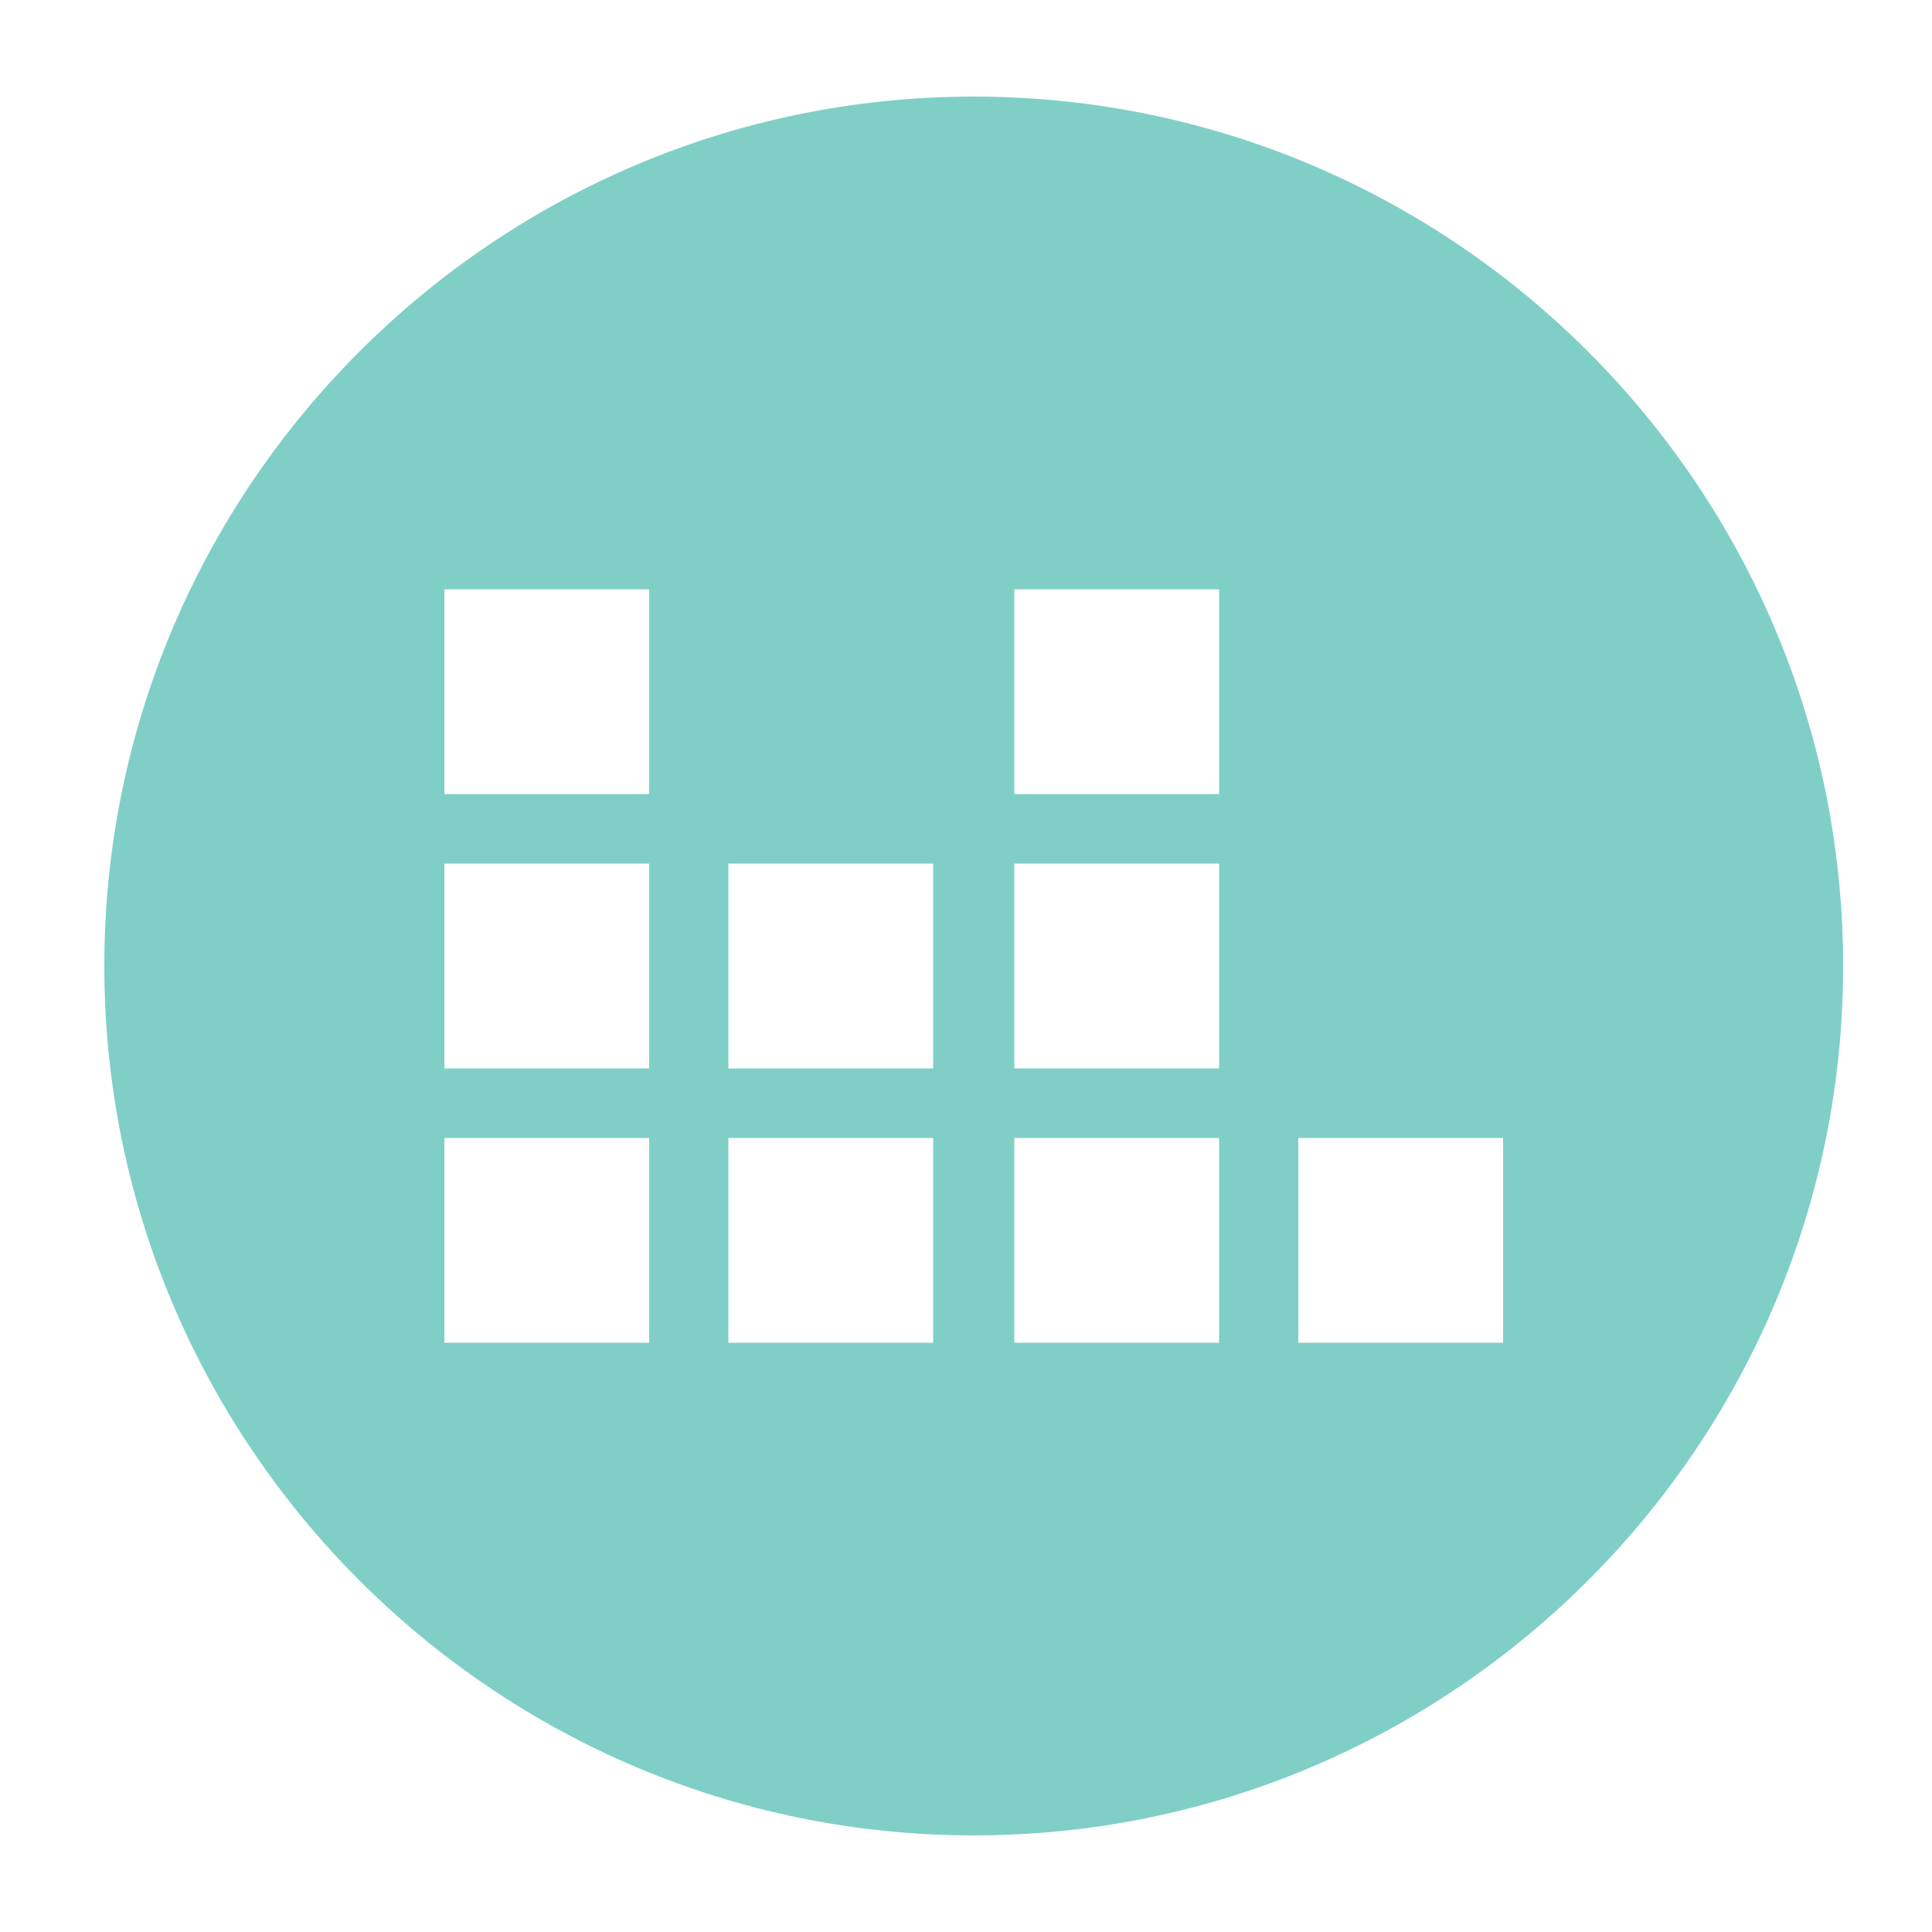 <svg xmlns="http://www.w3.org/2000/svg" xmlns:xlink="http://www.w3.org/1999/xlink" version="1.1" x="0px" y="0px" viewBox="0 0 100 100" xml:space="preserve" fill="#7fcfc7"><path d="M50.4,5c-24.8,0-45,20.2-45,45s20.2,45,45,45c24.8,0,45-20.2,45-45S75.2,5,50.4,5z M33.6,69.5H23V58.9h10.6V69.5z   M33.6,55.3H23V44.7h10.6V55.3z M33.6,41.1H23V30.5h10.6V41.1z M48.3,69.5H37.7V58.9h10.6V69.5z M48.3,55.3H37.7V44.7h10.6V55.3z   M63.1,69.5H52.5V58.9h10.6V69.5z M63.1,55.3H52.5V44.7h10.6V55.3z M63.1,41.1H52.5V30.5h10.6V41.1z M77.8,69.5H67.2V58.9h10.6V69.5  z"/></svg>